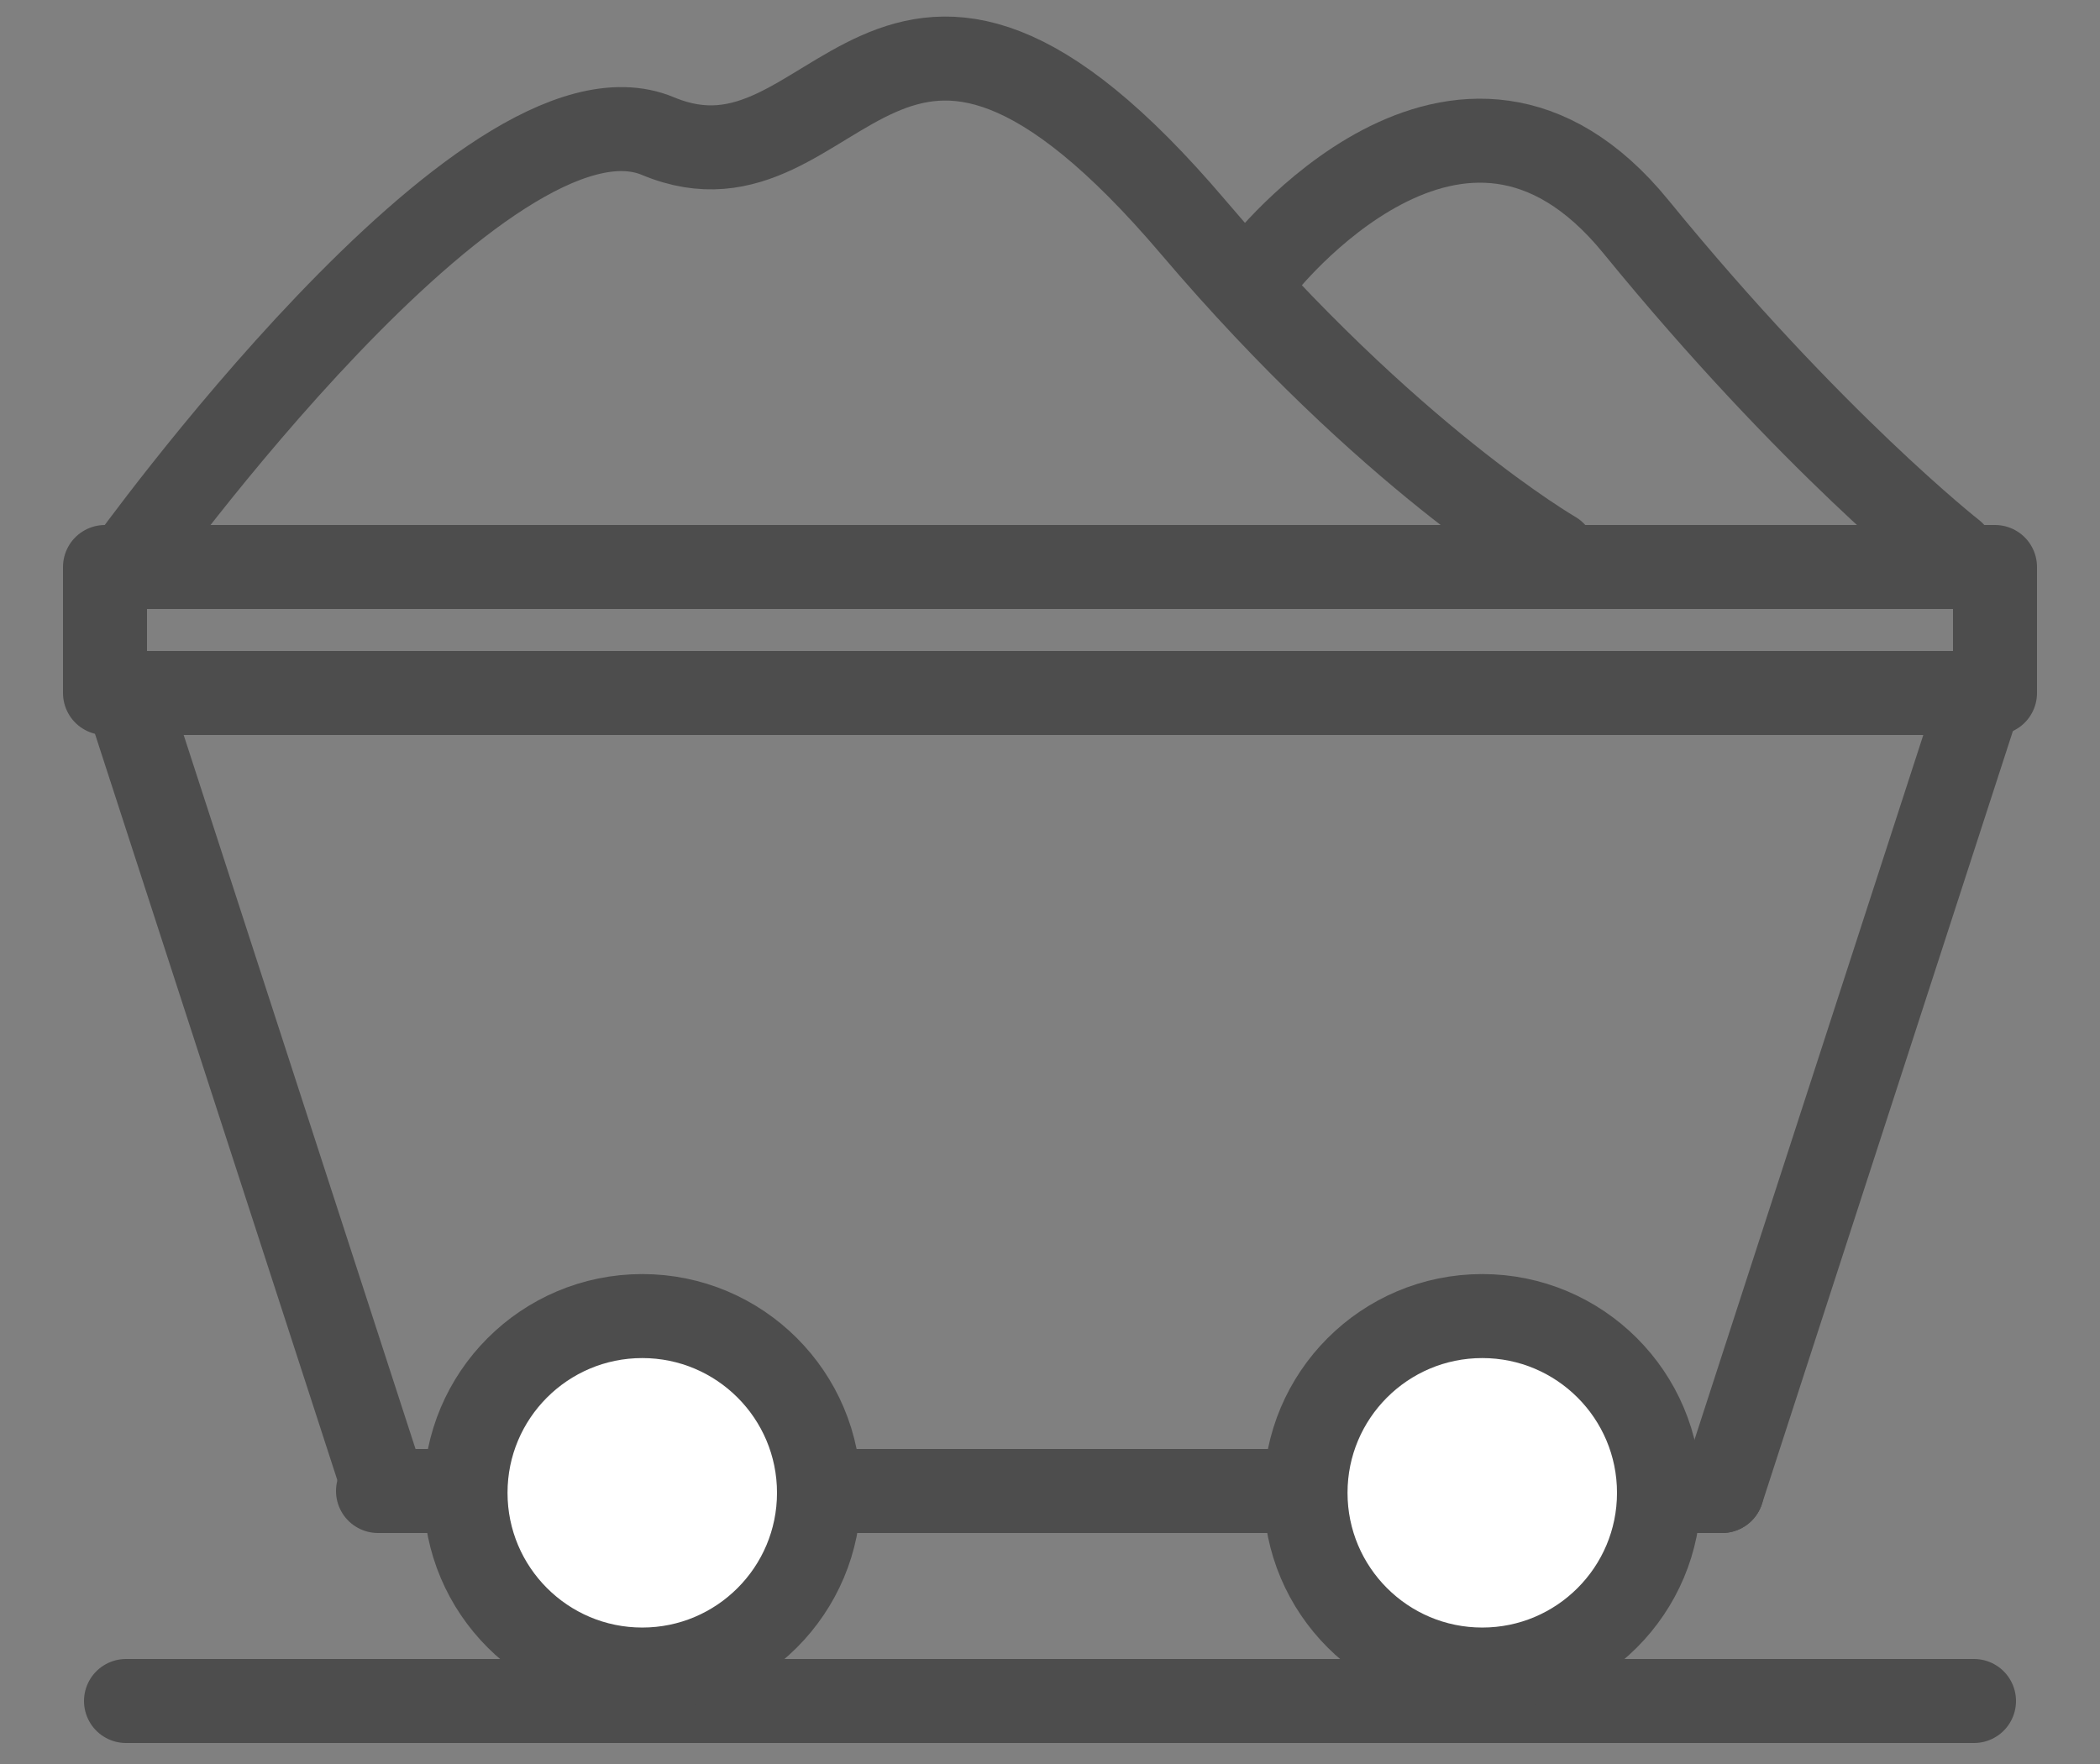 <?xml version="1.0" encoding="utf-8"?>
<!-- Generator: Adobe Illustrator 16.0.0, SVG Export Plug-In . SVG Version: 6.00 Build 0)  -->
<!DOCTYPE svg PUBLIC "-//W3C//DTD SVG 1.1//EN" "http://www.w3.org/Graphics/SVG/1.1/DTD/svg11.dtd">
<svg version="1.1" id="Layer_1" xmlns="http://www.w3.org/2000/svg" xmlns:xlink="http://www.w3.org/1999/xlink" x="0px" y="0px"
	 width="50px" height="42px" viewBox="0 0 50 42" enable-background="new 0 0 50 42" xml:space="preserve">
<rect x="0" y="0" width="50" height="42" fill="#808080" stroke="none"/>
<g id="Layer_2">
	
		<line fill="none" stroke="#4D4D4D" stroke-width="2" stroke-linecap="round" stroke-linejoin="round" stroke-miterlimit="10" x1="3" y1="40.5" x2="47" y2="40.5"/>
	
		<line fill="none" stroke="#4D4D4D" stroke-width="2" stroke-linecap="round" stroke-linejoin="round" stroke-miterlimit="10" x1="3" y1="16.509" x2="9.167" y2="35.5"/>
	
		<line fill="none" stroke="#4D4D4D" stroke-width="2" stroke-linecap="round" stroke-linejoin="round" stroke-miterlimit="10" x1="47.166" y1="16.509" x2="41" y2="35.5"/>
	<path fill="none" stroke="#4D4D4D" stroke-width="2" stroke-linecap="round" stroke-linejoin="round" stroke-miterlimit="10" d="
		M3,13.5c0,0,8.578-11.97,12.667-10.259C20,5.053,21.058-3.242,28.417,5.417c4.666,5.49,8.583,7.75,8.583,7.75"/>
	<path fill="none" stroke="#4D4D4D" stroke-width="2" stroke-linecap="round" stroke-linejoin="round" stroke-miterlimit="10" d="
		M37,3.5"/>
	
		<line fill="none" stroke="#4D4D4D" stroke-width="2" stroke-linecap="round" stroke-linejoin="round" stroke-miterlimit="10" x1="9" y1="35.5" x2="41" y2="35.5"/>
	<path fill="none" stroke="#4D4D4D" stroke-width="2" stroke-linecap="round" stroke-linejoin="round" stroke-miterlimit="10" d="
		M30,6.424c0,0,4.754-6.17,8.949-1.028c4.195,5.141,7.551,7.77,7.551,7.77"/>
	
		<circle fill="#FFFFFF" stroke="#4D4D4D" stroke-width="2" stroke-linecap="round" stroke-linejoin="round" stroke-miterlimit="10" cx="15.292" cy="35.543" r="4.208"/>
	
		<circle fill="#FFFFFF" stroke="#4D4D4D" stroke-width="2" stroke-linecap="round" stroke-linejoin="round" stroke-miterlimit="10" cx="35.292" cy="35.543" r="4.208"/>
	
		<rect x="2.5" y="13.5" fill="none" stroke="#4D4D4D" stroke-width="2" stroke-linecap="round" stroke-linejoin="round" stroke-miterlimit="10" width="45" height="3"/>
</g>
</svg>
